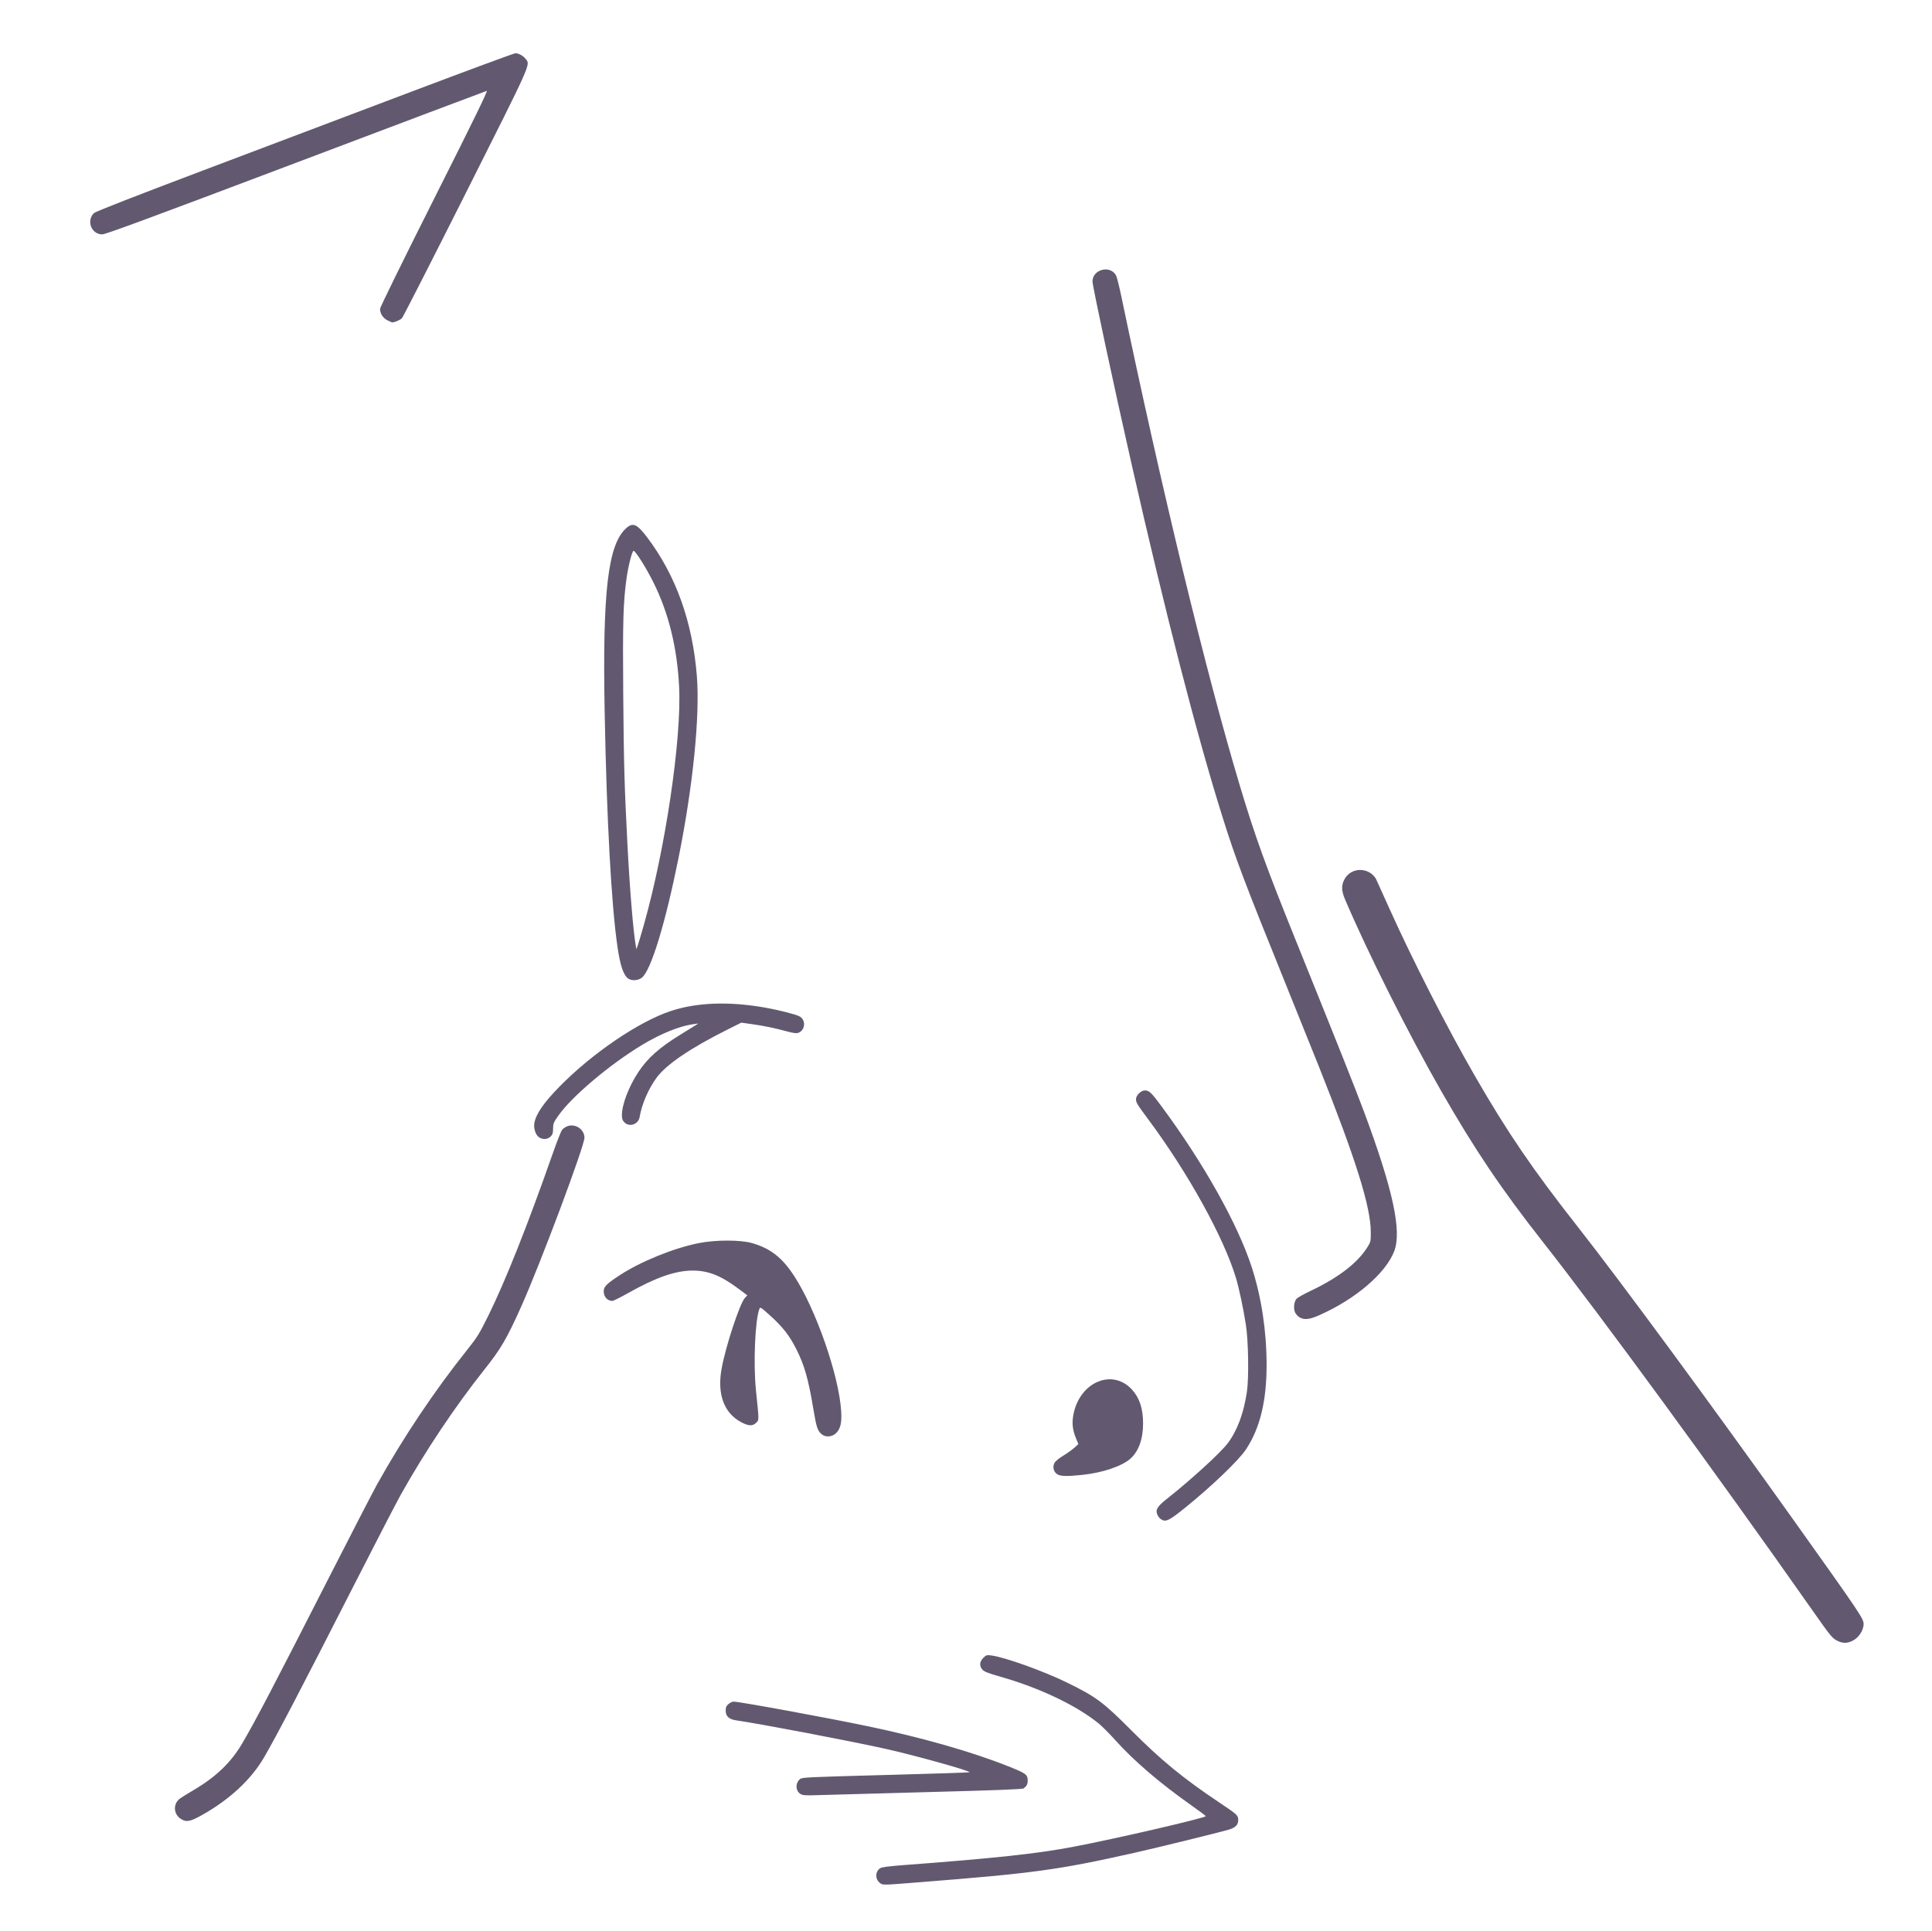 <?xml version="1.0" encoding="UTF-8" standalone="no"?>
<svg
   xmlns:svg="http://www.w3.org/2000/svg"
   xmlns="http://www.w3.org/2000/svg"
   xmlns:sodipodi="http://sodipodi.sourceforge.net/DTD/sodipodi-0.dtd"
   xmlns:inkscape="http://www.inkscape.org/namespaces/inkscape"
   inkscape:version="1.1-dev (1:0.92.0+devel+202005110039+9ce7266)"
   sodipodi:docname="04.svg"
   version="1.1"
   id="svg967"
   xml:space="preserve"
   width="2527.579"
   height="2526.316"
   viewBox="0 0 2527.579 2526.316"><sodipodi:namedview
     inkscape:current-layer="svg967"
     inkscape:window-maximized="0"
     inkscape:window-y="30"
     inkscape:window-x="0"
     inkscape:cy="1263.158"
     inkscape:cx="1263.7894"
     inkscape:zoom="0.26956249"
     showgrid="false"
     id="namedview7"
     inkscape:window-height="480"
     inkscape:window-width="796"
     inkscape:pageshadow="2"
     inkscape:pageopacity="0"
     guidetolerance="10"
     gridtolerance="10"
     objecttolerance="10"
     borderopacity="1"
     bordercolor="#666666"
     pagecolor="#ffffff" /><defs
     id="defs971" /><g
     style="fill:#625970;fill-opacity:1"
     id="g973"
     transform="matrix(1.333,0,0,1.333,0,4.5824564e-5)"><g
       style="fill:#625970;fill-opacity:1"
       id="g975"><path
         d="m 863.363,1848.031 c -4.64,-3.648 -4.383,-11.109 0.489,-14.277 1.593,-1.035 8.566,-1.953 23.136,-3.051 89.938,-6.777 130.653,-11.164 166.11,-17.898 41.234,-7.828 130.472,-28.473 130.308,-30.149 -0.031,-0.363 -6.851,-5.453 -15.144,-11.304 -29.754,-20.997 -55.821,-43.352 -73.203,-62.786 -5.899,-6.593 -13.563,-14.281 -17.028,-17.082 -21.773,-17.597 -57.953,-34.8 -95.949,-45.617 -12.117,-3.449 -16.137,-5.019 -17.867,-6.972 -3.203,-3.614 -2.91,-7.848 0.801,-11.559 2.765,-2.766 3.445,-2.981 7.695,-2.445 13.383,1.691 51.547,15.386 75.184,26.98 27.886,13.68 34.941,18.941 62.574,46.68 29.156,29.265 50.601,46.859 86.058,70.605 17.942,12.012 18.727,12.739 18.727,17.293 0,4.754 -2.66,7.492 -9.192,9.446 -8.39,2.515 -70.992,17.89 -92.613,22.746 -74.547,16.75 -98.441,20.027 -210.64,28.879 -38.243,3.015 -36.297,2.988 -39.446,0.511 z m -686.109,-62.824 c -7.363,-4.961 -7.426,-15.254 -0.129,-20.199 2.02,-1.367 7.918,-4.992 13.105,-8.055 21.825,-12.871 36.512,-26.988 47.43,-45.586 13.297,-22.648 30.543,-55.621 86.051,-164.547 21.648,-42.484 42.539,-82.933 46.414,-89.886 25.887,-46.403 56.309,-91.809 88.656,-132.329 9.574,-11.992 11.742,-15.507 20.516,-33.273 16.808,-34.039 38.66,-89.039 63.117,-158.875 4.012,-11.453 8.133,-21.957 9.164,-23.344 1.031,-1.386 3.606,-3.101 5.727,-3.812 7.675,-2.567 16.304,3.457 16.312,11.394 0.012,8.235 -43.156,123.516 -62.047,165.7 -14.195,31.703 -19.984,41.609 -36.277,62.078 -28.566,35.89 -58.402,80.554 -81.934,122.664 -4.273,7.648 -24.511,46.758 -44.972,86.91 -52.895,103.797 -76.84,149.672 -89.168,170.836 -12.809,21.984 -33.852,41.523 -61.239,56.863 -11.535,6.461 -15.332,7.094 -20.726,3.461 z m 608.754,-24.09 c -5.227,-2.859 -5.715,-10.484 -0.953,-14.773 1.968,-1.774 6.757,-2.004 84.058,-4.071 45.082,-1.207 82.192,-2.41 82.461,-2.683 1.266,-1.266 -54.25,-16.738 -82.699,-23.051 -35.266,-7.824 -121.617,-24.289 -146.605,-27.953 -6.79,-0.996 -10.047,-4.039 -10.047,-9.391 0,-3.347 0.554,-4.664 2.765,-6.562 1.52,-1.309 3.782,-2.379 5.024,-2.379 5.625,0 89.027,15.281 130.722,23.949 53.524,11.129 102.922,25.199 138.954,39.574 17.449,6.961 18.886,8.024 18.941,14.008 0.035,3.492 -0.957,5.379 -4.024,7.672 -1.128,0.844 -27.894,1.867 -94.855,3.625 -51.305,1.348 -99.539,2.684 -107.188,2.969 -11.07,0.414 -14.445,0.222 -16.554,-0.934 z M 1803.75,1610.762 c -5.375,-2.489 -6.629,-4.008 -25.859,-31.391 -95.047,-135.332 -206.758,-287.992 -264.243,-361.113 -39.906,-50.754 -66.257,-89.879 -98.96,-146.926 -31.969,-55.766 -72.446,-136.426 -94.696,-188.719 -3.609,-8.48 -3.652,-14.129 -0.156,-20.101 5.144,-8.774 16.613,-11.246 25.355,-5.461 2.114,1.398 4.532,4.035 5.371,5.859 0.844,1.824 6.766,14.938 13.165,29.141 22.902,50.859 56.796,117.211 83.707,163.883 32.257,55.945 56.832,91.972 101.625,148.988 41.671,53.035 129.839,172.848 210.132,285.555 65.809,92.371 69.707,98.136 69.836,103.296 0.164,6.438 -4.941,14.106 -11.332,17.008 -5.086,2.309 -8.925,2.305 -13.945,0 z m -664.617,-119.746 c -1.137,-0.801 -2.633,-2.809 -3.321,-4.473 -1.957,-4.719 0.051,-7.926 9.747,-15.586 23.453,-18.523 52.179,-44.785 59.332,-54.234 9.402,-12.43 15.785,-29.535 18.894,-50.633 2.02,-13.719 1.449,-50.129 -1.027,-65.817 -2.625,-16.597 -6.563,-35.175 -9.676,-45.671 -11.687,-39.375 -47.113,-103.477 -86.254,-156.075 -11.168,-15.011 -11.89,-16.211 -11.89,-19.757 0,-3.59 4.964,-8.434 8.64,-8.434 4.293,0 6.258,1.871 16.449,15.637 41.34,55.851 74.95,115.851 88.602,158.179 9.402,29.157 14.43,62.227 14.48,95.254 0.055,35.715 -6.48,62.586 -20.269,83.328 -7.137,10.739 -33.063,35.625 -58.926,56.571 -16.91,13.695 -19.918,15.113 -24.781,11.711 z m -101.953,-44.254 c -3.313,-2.606 -4.25,-6.946 -2.309,-10.696 0.891,-1.726 4.348,-4.628 8.508,-7.14 3.851,-2.328 8.801,-5.856 10.996,-7.84 l 3.992,-3.609 -2.476,-6.043 c -3.403,-8.293 -4.032,-15.243 -2.176,-24.02 6.594,-31.168 38.14,-44.191 57.133,-23.586 7.504,8.137 11.011,18.738 11.031,33.309 0.019,15.375 -4.391,27.57 -12.563,34.746 -8.386,7.363 -27.039,13.648 -46.812,15.777 -15.781,1.699 -22.316,1.469 -25.324,-0.898 z m -230.414,-38.715 c -4.383,-3.457 -5.461,-6.668 -8.629,-25.727 -4.735,-28.508 -8.645,-42.234 -16.426,-57.715 -6.981,-13.886 -13.527,-22.238 -26.66,-34.011 -8.535,-7.653 -8.981,-7.914 -9.785,-5.742 -4.258,11.515 -6.012,53.843 -3.317,79.98 3.113,30.156 3.106,28.797 0.199,31.703 -3.46,3.461 -7.453,3.301 -14.753,-0.59 -16.793,-8.949 -23.61,-27.347 -19.274,-51.988 3.832,-21.789 17.879,-64.535 23.004,-70.023 l 2.336,-2.5 -9.32,-6.934 c -16.856,-12.539 -29.266,-17.387 -44.438,-17.348 -16.808,0.047 -35.773,6.641 -62.961,21.918 -7.695,4.325 -14.762,7.86 -15.707,7.86 -4.82,0 -8.465,-3.981 -8.512,-9.285 -0.039,-4.676 2.372,-7.145 15.313,-15.696 20.418,-13.488 53.187,-26.836 78.023,-31.781 16.395,-3.262 40.727,-3.273 52.071,-0.047 18.05,5.168 29.492,14.027 41.265,31.961 21.461,32.684 44.246,98.074 46.375,133.094 0.672,11.004 -0.511,16.574 -4.465,20.996 -3.71,4.152 -10.343,5.012 -14.339,1.859 z m 468.5,-115.109 c -1.68,-1.028 -3.637,-3.27 -4.348,-4.981 -1.621,-3.91 -0.813,-10.512 1.613,-13.199 1,-1.11 7.301,-4.621 13.996,-7.801 26.672,-12.668 45.153,-26.762 54.93,-41.891 3.863,-5.976 3.91,-6.168 3.906,-15.582 0,-24.816 -14.722,-71.796 -50.687,-161.992 -6.43,-16.113 -21.719,-54.105 -33.977,-84.426 -39.875,-98.601 -47.922,-119.906 -60.957,-161.402 -25.203,-80.23 -56.113,-200.246 -89.269,-346.641 -17.45,-77.027 -38.246,-174.238 -38.246,-178.765 0,-12.024 17.707,-16.383 23.218,-5.719 0.774,1.496 3.039,10.543 5.035,20.106 39.579,189.695 83.223,369.929 116.282,480.23 15.234,50.832 25.355,78.773 56.293,155.395 40.418,100.117 57.3,142.531 65.644,164.925 28.371,76.157 37.235,116.993 29.696,136.832 -8.235,21.672 -37.817,47.028 -73.286,62.817 -9.925,4.418 -15.129,4.968 -19.843,2.094 z m -746.68,-176.965 c -3.106,-2.446 -5.039,-8.856 -4.129,-13.7 1.699,-9.062 9.199,-19.91 24.711,-35.738 31.891,-32.543 77.539,-63.594 108.879,-74.066 25.601,-8.559 57.363,-9.735 92.867,-3.446 12.867,2.278 29.672,6.52 33.492,8.454 6.758,3.418 6.192,13.621 -0.898,16.316 -1.828,0.695 -4.832,0.297 -11.57,-1.527 -12.149,-3.289 -21.895,-5.297 -34.196,-7.036 l -10.195,-1.441 -13.149,6.582 c -36.847,18.441 -60.324,34.356 -69.941,47.399 -8.012,10.871 -14.641,26.21 -16.672,38.597 -1.183,7.235 -9.941,10.336 -14.976,5.301 -1.903,-1.898 -2.438,-3.469 -2.438,-7.137 0,-10.414 6.871,-28.312 16.293,-42.453 9.129,-13.703 20.492,-23.797 40.973,-36.406 6.472,-3.984 13.105,-8.094 14.746,-9.133 l 2.976,-1.894 -4.921,0.656 c -13.504,1.804 -32.204,9.41 -50.7,20.617 -31.695,19.211 -68.582,50.422 -81.758,69.18 -4.66,6.636 -5.148,7.843 -5.148,12.687 0,4.36 -0.453,5.805 -2.437,7.789 -3.067,3.067 -8.2,3.238 -11.809,0.399 z M 616.539,960.52 C 611.906,957.273 608.652,947.637 606,929.297 599.984,887.684 595.449,804.82 593.465,700.172 c -2.27,-119.633 3.152,-165.942 21.293,-181.871 6.554,-5.754 10.574,-3.91 20.66,9.48 28.027,37.211 44.324,82.832 48.516,135.824 3.117,39.387 -3.77,107.79 -17.957,178.368 -12.872,64.043 -26.883,110.011 -35.821,117.535 -3.582,3.012 -10.074,3.492 -13.617,1.012 z m 15.246,-52.25 c 21.176,-74.571 37.195,-182.325 34.746,-233.739 -1.84,-38.652 -10.332,-73.117 -25.453,-103.297 -7.199,-14.375 -17.543,-30.765 -19.285,-30.562 -1.438,0.164 -5.203,14.98 -6.883,27.086 -3.269,23.551 -3.82,42.82 -3.242,113.726 0.555,68.391 1.172,90.278 4.184,148.489 2.187,42.308 5.679,84.578 8.117,98.316 l 0.617,3.457 1.391,-3.957 c 0.761,-2.176 3.378,-10.961 5.808,-19.519 z M 380.273,314.418 c -4.402,-2.18 -7.285,-6.645 -7.285,-11.281 0,-1.457 23.426,-49.157 53.293,-108.516 39.121,-77.75 52.793,-105.781 51.403,-105.406 -1.043,0.285 -85.403,32.09 -187.469,70.68 -141.723,53.582 -186.59,70.16 -189.883,70.16 -10.656,0 -15.828,-13.457 -8.047,-20.946 1.492,-1.433 39.957,-16.461 107,-41.8 57.57,-21.762 149.59,-56.555 204.492,-77.317 C 458.68,69.23 504.625,52.25 505.883,52.254 c 3.183,0.016 7.586,2.465 10.043,5.59 4.679,5.949 6.707,1.402 -58.637,131.394 -33.391,66.426 -61.629,121.782 -62.75,123.008 -1.637,1.801 -7.105,4.192 -9.633,4.215 -0.273,0.004 -2.359,-0.918 -4.633,-2.043 z"
         style="fill:#625970;fill-opacity:1;fill-rule:nonzero;stroke:none"
         id="path977" /></g></g></svg>
